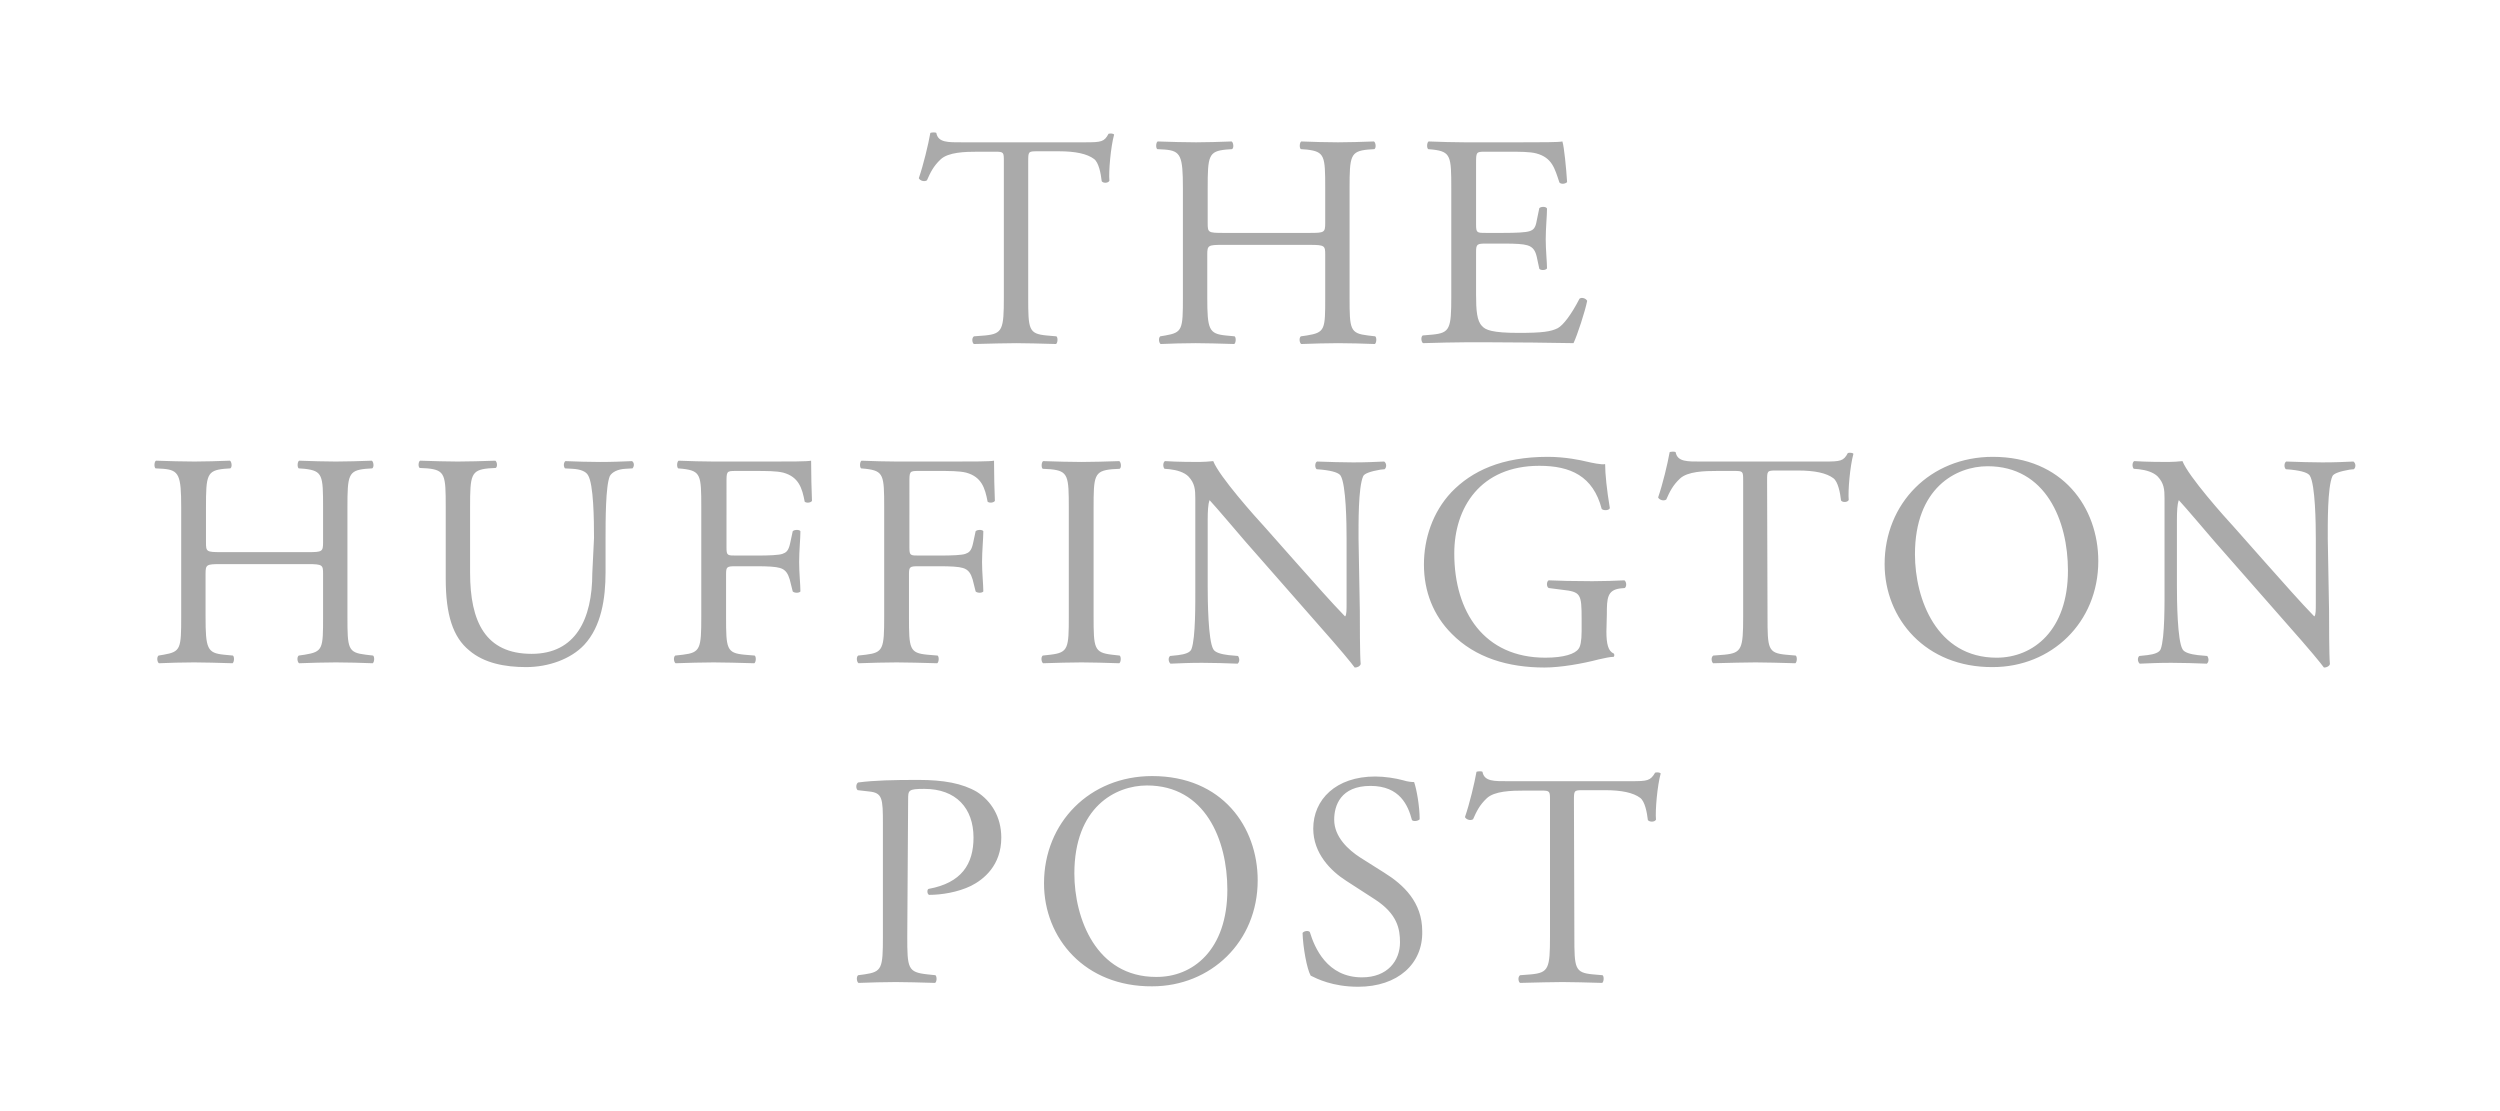 <?xml version="1.0" encoding="utf-8"?>
<svg version="1.1" xmlns="http://www.w3.org/2000/svg" xmlns:xlink="http://www.w3.org/1999/xlink" x="0px" y="0px"
	 viewBox="0 0 585 260" style="enable-background:new 0 0 585 260;" xml:space="preserve">
<g>
	<path fill="#AAAAAA" d="M240.6,69.6c0,7.5,0.1,8.5,4.3,8.9l2.3,0.2c0.4,0.3,0.3,1.6-0.1,1.8c-4.1-0.1-6.5-0.2-9.3-0.2
		c-2.8,0-5.3,0.1-9.9,0.2c-0.4-0.2-0.6-1.4,0-1.8l2.6-0.2c4.1-0.4,4.4-1.4,4.4-8.9V37.8c0-2.2,0-2.3-2.1-2.3h-3.9
		c-3.1,0-7,0.1-8.8,1.8c-1.7,1.6-2.4,3.1-3.2,4.9c-0.6,0.4-1.6,0.1-1.9-0.5c1.1-3.2,2.2-7.8,2.7-10.6c0.2-0.1,1.1-0.2,1.4,0
		c0.4,2.3,2.8,2.2,6,2.2h28.8c3.8,0,4.5-0.1,5.5-2c0.4-0.1,1.1-0.1,1.3,0.2c-0.8,2.9-1.3,8.7-1.1,10.8c-0.3,0.6-1.5,0.6-1.8,0.1
		c-0.2-1.8-0.7-4.4-1.8-5.2c-1.6-1.2-4.3-1.8-8.2-1.8h-5.1c-2.1,0-2.1,0.1-2.1,2.4L240.6,69.6L240.6,69.6L240.6,69.6z M286.1,57.3
		c-3.4,0-3.6,0.1-3.6,2.3v10c0,7.5,0.4,8.5,4.3,8.9l2.1,0.2c0.4,0.3,0.3,1.6-0.1,1.8c-3.8-0.1-6.3-0.2-9-0.2c-3.1,0-5.5,0.1-8.2,0.2
		c-0.4-0.2-0.6-1.4-0.1-1.8l1.2-0.2c4-0.7,4.1-1.4,4.1-8.9V44c0-7.5-0.5-8.7-4.2-9l-1.8-0.1c-0.4-0.3-0.3-1.6,0.1-1.8
		c3.5,0.1,5.9,0.2,9,0.2c2.8,0,5.2-0.1,8.3-0.2c0.4,0.2,0.6,1.5,0.1,1.8l-1.4,0.1c-4.1,0.4-4.3,1.5-4.3,9v8.2c0,2.2,0.1,2.3,3.6,2.3
		h20.3c3.4,0,3.6-0.1,3.6-2.3V44c0-7.5-0.1-8.5-4.3-9l-1.4-0.1c-0.4-0.3-0.3-1.6,0.1-1.8c2.9,0.1,5.7,0.2,8.6,0.2
		c2.8,0,5.2-0.1,8.4-0.2c0.4,0.2,0.6,1.5,0.1,1.8l-1.5,0.1c-4.1,0.4-4.3,1.5-4.3,9v25.6c0,7.5,0.1,8.4,4.3,8.9l1.7,0.2
		c0.4,0.3,0.3,1.6-0.1,1.8c-2.9-0.1-5.7-0.2-8.6-0.2c-2.9,0-5.5,0.1-8.6,0.2c-0.4-0.2-0.6-1.4-0.1-1.8l1.4-0.2
		c4.3-0.7,4.3-1.4,4.3-8.9v-10c0-2.1-0.1-2.3-3.6-2.3H286.1L286.1,57.3z M339.6,44c0-7.4-0.1-8.5-4.3-9l-1.1-0.1
		c-0.4-0.3-0.3-1.6,0.1-1.8c3.1,0.1,5.5,0.2,8.4,0.2H356c4.6,0,8.8,0,9.6-0.2c0.4,1.2,0.9,6.3,1.1,9.5c-0.3,0.4-1.4,0.6-1.8,0.1
		c-1.1-3.3-1.7-5.8-5.4-6.8c-1.5-0.4-3.8-0.4-6.9-0.4h-5.1c-2.1,0-2.1,0.1-2.1,2.8v14.2c0,2,0.2,2,2.3,2h4.1c3,0,5.2-0.1,6.1-0.4
		c0.9-0.3,1.4-0.7,1.7-2.5l0.6-2.9c0.4-0.4,1.6-0.4,1.8,0.1c0,1.7-0.3,4.5-0.3,7.2c0,2.6,0.3,5.3,0.3,6.8c-0.3,0.5-1.5,0.5-1.8,0.1
		l-0.6-2.8c-0.3-1.3-0.8-2.3-2.2-2.7c-1-0.3-2.7-0.4-5.5-0.4h-4.1c-2.1,0-2.4,0.1-2.4,1.9v10c0,3.8,0.2,6.2,1.4,7.4
		c0.8,0.9,2.3,1.6,8.6,1.6c5.5,0,7.5-0.3,9.1-1.1c1.3-0.7,3.2-3.2,5.1-6.9c0.5-0.4,1.5-0.1,1.8,0.5c-0.5,2.5-2.3,8-3.2,9.9
		c-6.4-0.1-12.7-0.2-19.1-0.2h-6.4c-3.1,0-5.5,0.1-9.7,0.2c-0.4-0.2-0.6-1.4-0.1-1.8l2.3-0.2c4.1-0.4,4.4-1.4,4.4-8.9L339.6,44
		L339.6,44L339.6,44z M51.7,132c-3.4,0-3.6,0.1-3.6,2.3v10c0,7.5,0.4,8.5,4.3,8.9l2.1,0.2c0.4,0.3,0.3,1.6-0.1,1.8
		c-3.8-0.1-6.3-0.2-9-0.2c-3.1,0-5.5,0.1-8.2,0.2c-0.4-0.2-0.6-1.4-0.1-1.8l1.2-0.2c4-0.7,4.1-1.4,4.1-8.9v-25.6
		c0-7.5-0.5-8.7-4.2-9l-1.8-0.1c-0.4-0.3-0.3-1.6,0.1-1.8c3.5,0.1,5.9,0.2,9,0.2c2.8,0,5.2-0.1,8.3-0.2c0.4,0.2,0.6,1.5,0.1,1.8
		l-1.4,0.1c-4.1,0.4-4.3,1.5-4.3,9v8.2c0,2.2,0.1,2.3,3.6,2.3H72c3.4,0,3.6-0.1,3.6-2.3v-8.2c0-7.5-0.1-8.5-4.3-9l-1.4-0.1
		c-0.4-0.3-0.3-1.6,0.1-1.8c3.3,0.1,5.7,0.2,8.6,0.2c2.8,0,5.2-0.1,8.4-0.2c0.4,0.2,0.6,1.5,0.1,1.8l-1.5,0.1
		c-4.1,0.4-4.3,1.5-4.3,9v25.6c0,7.5,0.1,8.4,4.3,8.9l1.7,0.2c0.4,0.3,0.3,1.6-0.1,1.8c-2.9-0.1-5.7-0.2-8.6-0.2
		c-2.9,0-5.5,0.1-8.6,0.2c-0.4-0.2-0.6-1.4-0.1-1.8l1.4-0.2c4.3-0.7,4.3-1.4,4.3-8.9v-10c0-2.1-0.1-2.3-3.6-2.3L51.7,132L51.7,132z
		 M139,125.9c0-4.4-0.1-12.6-1.4-14.7c-0.5-0.9-1.8-1.4-3.6-1.5l-1.8-0.1c-0.4-0.5-0.3-1.4,0.1-1.7c2.7,0.1,5.4,0.2,8.1,0.2
		c3,0,4.9-0.1,7.5-0.2c0.6,0.4,0.5,1.3,0.1,1.7l-1.7,0.1c-1.8,0.1-3.1,0.8-3.6,1.7c-1,2.3-1,10.5-1,14.5v8c0,6.2-1,12.7-5,17
		c-3.1,3.3-8.3,5.2-13.6,5.2c-4.9,0-9.8-0.9-13.3-3.9c-3.8-3.1-5.5-8.3-5.5-16.8v-16.8c0-7.4-0.1-8.6-4.3-9l-1.8-0.1
		c-0.4-0.3-0.3-1.5,0.1-1.7c3.6,0.1,6,0.2,8.8,0.2c2.9,0,5.3-0.1,8.8-0.2c0.4,0.2,0.6,1.4,0.1,1.7l-1.7,0.1c-4.1,0.4-4.3,1.6-4.3,9
		V134c0,11.5,3.6,19,14.4,19c10.3,0,14.2-8.1,14.2-18.9L139,125.9L139,125.9L139,125.9z M170,128.1c0,1.9,0.2,1.9,2.3,1.9h4.8
		c2.9,0,5.2-0.1,6-0.4c0.8-0.3,1.4-0.6,1.8-2.5l0.6-2.8c0.4-0.4,1.6-0.4,1.8,0c0,1.7-0.3,4.6-0.3,7.2c0,2.6,0.3,5.3,0.3,6.9
		c-0.3,0.4-1.4,0.4-1.8,0l-0.7-2.8c-0.4-1.3-0.9-2.3-2.3-2.7c-1-0.3-2.8-0.4-5.5-0.4h-4.8c-2.1,0-2.3,0.1-2.3,1.9v9.9
		c0,7.5,0.1,8.5,4.3,8.9l2.4,0.2c0.4,0.3,0.3,1.6-0.1,1.8c-4.2-0.1-6.6-0.2-9.5-0.2c-3.1,0-5.5,0.1-8.9,0.2
		c-0.4-0.2-0.6-1.4-0.1-1.8l1.8-0.2c4.1-0.5,4.3-1.4,4.3-8.9v-25.6c0-7.5-0.1-8.5-4.3-9l-1.1-0.1c-0.4-0.3-0.3-1.6,0.1-1.8
		c3,0.1,5.4,0.2,8.3,0.2h13.1c4.6,0,8.7,0,9.6-0.2c0,3.3,0.1,6.7,0.2,9.4c-0.2,0.4-1.2,0.6-1.7,0.2c-0.6-3.2-1.4-5.8-5-6.8
		c-1.6-0.4-3.9-0.4-6.9-0.4h-4.3c-2.1,0-2.1,0.1-2.1,2.8L170,128.1L170,128.1z M212.8,128.1c0,1.9,0.2,1.9,2.3,1.9h4.8
		c2.9,0,5.2-0.1,6-0.4c0.8-0.3,1.4-0.6,1.8-2.5l0.6-2.8c0.4-0.4,1.6-0.4,1.8,0c0,1.7-0.3,4.6-0.3,7.2c0,2.6,0.3,5.3,0.3,6.9
		c-0.3,0.4-1.4,0.4-1.8,0l-0.7-2.8c-0.4-1.3-0.9-2.3-2.3-2.7c-1-0.3-2.8-0.4-5.5-0.4h-4.8c-2.1,0-2.3,0.1-2.3,1.9v9.9
		c0,7.5,0.1,8.5,4.3,8.9l2.4,0.2c0.4,0.3,0.3,1.6-0.1,1.8c-4.2-0.1-6.6-0.2-9.5-0.2c-3.1,0-5.5,0.1-8.9,0.2
		c-0.4-0.2-0.6-1.4-0.1-1.8l1.8-0.2c4.1-0.5,4.3-1.4,4.3-8.9v-25.6c0-7.5-0.1-8.5-4.3-9l-1.1-0.1c-0.4-0.3-0.3-1.6,0.1-1.8
		c3,0.1,5.4,0.2,8.3,0.2H223c4.6,0,8.7,0,9.6-0.2c0,3.3,0.1,6.7,0.2,9.4c-0.2,0.4-1.2,0.6-1.7,0.2c-0.6-3.2-1.4-5.8-5-6.8
		c-1.6-0.4-3.9-0.4-6.9-0.4h-4.3c-2.1,0-2.1,0.1-2.1,2.8L212.8,128.1L212.8,128.1z M250.1,118.9c0-7.5-0.1-8.7-4.3-9.1l-1.8-0.1
		c-0.4-0.3-0.3-1.6,0.1-1.8c3.6,0.1,6,0.2,9,0.2c2.8,0,5.3-0.1,8.8-0.2c0.4,0.2,0.6,1.5,0.1,1.8l-1.8,0.1c-4.2,0.4-4.3,1.6-4.3,9.1
		v25.3c0,7.5,0.1,8.5,4.3,9l1.8,0.2c0.4,0.3,0.3,1.6-0.1,1.8c-3.6-0.1-6-0.2-8.8-0.2c-3,0-5.4,0.1-9,0.2c-0.4-0.2-0.6-1.4-0.1-1.8
		l1.8-0.2c4.2-0.5,4.3-1.5,4.3-9L250.1,118.9L250.1,118.9z M318.2,142.9c0,2.1,0,10.6,0.2,12.5c-0.1,0.4-0.6,0.8-1.4,0.8
		c-0.9-1.2-2.9-3.7-9.1-10.7l-16.5-18.8c-1.9-2.2-6.8-8-8.3-9.6h-0.1c-0.3,0.9-0.4,2.5-0.4,4.6v15.5c0,3.3,0.1,12.6,1.3,14.7
		c0.4,0.8,1.9,1.2,3.6,1.4l2.2,0.2c0.4,0.6,0.4,1.4-0.1,1.8c-2.8-0.1-5.5-0.2-8.3-0.2c-3,0-4.9,0.1-7.4,0.2
		c-0.5-0.4-0.6-1.4-0.1-1.8l1.9-0.2c1.6-0.2,2.8-0.6,3.1-1.4c1-2.6,0.9-11.2,0.9-14.7v-20.6c0-2-0.1-3.5-1.6-5.1
		c-1-1-2.7-1.5-4.4-1.7l-1.2-0.1c-0.4-0.4-0.4-1.5,0.1-1.8c3,0.2,6.8,0.2,8,0.2c1.1,0,2.3-0.1,3.3-0.2c1.4,3.6,9.8,13,12.2,15.6
		l6.9,7.8c4.9,5.5,8.4,9.5,11.7,12.9h0.1c0.3-0.4,0.3-1.5,0.3-3v-15.2c0-3.3-0.1-12.6-1.4-14.7c-0.4-0.6-1.6-1.1-4.4-1.4l-1.2-0.1
		c-0.5-0.4-0.4-1.6,0.1-1.8c3.3,0.1,5.7,0.2,8.4,0.2c3.1,0,4.9-0.1,7.3-0.2c0.6,0.4,0.6,1.4,0.1,1.8l-1,0.1c-2.3,0.4-3.7,0.9-4,1.5
		c-1.2,2.6-1.1,11.4-1.1,14.7L318.2,142.9L318.2,142.9z M375.9,147.8c0,2.8,0.4,4.6,1.7,5.1c0.2,0.2,0.2,0.6,0,0.8c0,0,0,0,0,0
		c-0.9,0-2.1,0.3-3.5,0.6c-3.8,1-8.9,1.9-12.7,1.9c-8.5,0-16.2-2.3-21.7-7.9c-4.3-4.3-6.5-9.9-6.5-16.2c0-6,2-12.2,6.4-16.9
		c4.8-5,11.8-8.3,22.6-8.3c4.1,0,7.8,0.8,9,1.1c1.3,0.3,3.6,0.8,4.4,0.6c0,2.3,0.4,6.1,1.1,10.3c-0.2,0.6-1.5,0.6-1.9,0.2
		c-2-7.7-7.3-10.1-14.6-10.1c-13.8,0-19.9,9.8-19.9,20.5c0,13.7,7,24.4,21.3,24.4c4.4,0,7-0.9,7.8-2.1c0.4-0.5,0.7-1.8,0.7-4.1v-2.8
		c0-6-0.2-6.4-4.6-6.9l-3.1-0.4c-0.6-0.3-0.5-1.6,0-1.8c2.1,0.1,6,0.2,10.2,0.2c2.8,0,5.2-0.1,7.5-0.2c0.5,0.3,0.6,1.4,0.1,1.8
		l-1.1,0.1c-3,0.4-3.1,2.3-3.1,6L375.9,147.8L375.9,147.8L375.9,147.8z M413.6,144.3c0,7.5,0.1,8.5,4.3,8.9l2.3,0.2
		c0.4,0.3,0.3,1.6-0.1,1.8c-4.1-0.1-6.5-0.2-9.3-0.2c-2.8,0-5.3,0.1-9.9,0.2c-0.4-0.2-0.6-1.4,0-1.8l2.6-0.2
		c4.1-0.4,4.4-1.4,4.4-8.9v-31.8c0-2.2,0-2.3-2.1-2.3h-3.9c-3.1,0-7,0.1-8.8,1.8c-1.7,1.6-2.4,3.1-3.2,4.9c-0.6,0.4-1.6,0.1-1.9-0.5
		c1.1-3.2,2.2-7.8,2.7-10.6c0.2-0.1,1.1-0.2,1.4,0c0.4,2.3,2.8,2.2,6,2.2h28.8c3.8,0,4.5-0.1,5.5-2c0.4-0.1,1.1-0.1,1.3,0.2
		c-0.8,2.9-1.3,8.7-1.1,10.8c-0.3,0.6-1.5,0.6-1.8,0.1c-0.2-1.8-0.7-4.4-1.8-5.2c-1.6-1.2-4.3-1.8-8.3-1.8h-5.1
		c-2.1,0-2.1,0.1-2.1,2.4L413.6,144.3L413.6,144.3L413.6,144.3z M441,132c0-14.2,10.7-25.1,25.3-25.1c16.4,0,24.7,11.9,24.7,24.4
		c0,14.4-11,24.8-24.7,24.8C450.6,156.2,441,144.8,441,132 M483.9,133.5c0-11.7-5.2-24.4-18.8-24.4c-7.4,0-17,5.1-17,20.6
		c0,10.5,5.1,24.2,19.1,24.2C475.8,153.9,483.9,147.5,483.9,133.5 M545,142.9c0,2.1,0,10.6,0.2,12.5c-0.1,0.4-0.6,0.8-1.4,0.8
		c-0.9-1.2-2.9-3.7-9.1-10.7l-16.5-18.8c-1.9-2.2-6.8-8-8.3-9.6h-0.1c-0.3,0.9-0.4,2.5-0.4,4.6v15.5c0,3.3,0.1,12.6,1.3,14.7
		c0.4,0.8,1.9,1.2,3.6,1.4l2.2,0.2c0.4,0.6,0.4,1.4-0.1,1.8c-2.8-0.1-5.5-0.2-8.3-0.2c-3,0-4.9,0.1-7.4,0.2
		c-0.5-0.4-0.6-1.4-0.1-1.8l1.9-0.2c1.6-0.2,2.8-0.6,3.1-1.4c1-2.6,0.9-11.2,0.9-14.7v-20.6c0-2-0.1-3.5-1.6-5.1
		c-1-1-2.7-1.5-4.4-1.7l-1.2-0.1c-0.4-0.4-0.4-1.5,0.1-1.8c3,0.2,6.8,0.2,8,0.2c1.1,0,2.3-0.1,3.3-0.2c1.4,3.6,9.8,13,12.2,15.6
		l6.9,7.8c4.9,5.5,8.4,9.5,11.7,12.9h0.1c0.3-0.4,0.3-1.5,0.3-3v-15.2c0-3.3-0.1-12.6-1.4-14.7c-0.4-0.6-1.6-1.1-4.4-1.4l-1.2-0.1
		c-0.5-0.4-0.4-1.6,0.1-1.8c3.3,0.1,5.7,0.2,8.4,0.2c3.1,0,4.9-0.1,7.3-0.2c0.6,0.4,0.6,1.4,0.1,1.8l-1,0.1c-2.3,0.4-3.7,0.9-4,1.5
		c-1.2,2.6-1.1,11.4-1.1,14.7L545,142.9L545,142.9z M212.3,219.1c0,7.5,0.1,8.4,4.7,8.9l1.9,0.2c0.4,0.4,0.3,1.6-0.1,1.8
		c-4.1-0.1-6.4-0.2-9.2-0.2c-3,0-5.5,0.1-8.7,0.2c-0.4-0.2-0.6-1.4-0.1-1.8l1.5-0.2c4.1-0.6,4.3-1.4,4.3-8.9v-26.3
		c0-6-0.1-7.3-3.3-7.6l-2.6-0.3c-0.5-0.4-0.4-1.5,0.1-1.8c3.8-0.5,8.2-0.6,14.1-0.6s10.3,0.8,13.7,2.8c3.3,2.1,5.7,5.8,5.7,10.7
		c0,6.5-4.1,9.8-7.1,11.3c-3.1,1.5-6.9,2.1-9.8,2.1c-0.5-0.2-0.5-1.3-0.1-1.4c7.7-1.4,10.5-5.8,10.5-12c0-6.9-4.1-11.4-11.5-11.4
		c-3.8,0-3.8,0.3-3.8,2.6L212.3,219.1L212.3,219.1z M244.3,206.7c0-14.2,10.7-25.1,25.3-25.1c16.4,0,24.7,11.9,24.7,24.4
		c0,14.4-11,24.8-24.7,24.8C253.9,230.9,244.3,219.6,244.3,206.7 M287.2,208.2c0-11.7-5.2-24.4-18.8-24.4c-7.4,0-17,5.1-17,20.6
		c0,10.5,5.1,24.2,19.1,24.2C279.1,228.7,287.2,222.3,287.2,208.2 M317.8,230.9c-6,0-9.7-1.9-11.1-2.6c-0.9-1.6-1.8-6.6-1.9-10
		c0.4-0.5,1.4-0.6,1.7-0.2c1.1,3.6,4,10.6,12.2,10.6c6,0,8.9-3.9,8.9-8.2c0-3.1-0.6-6.6-5.8-10l-6.8-4.4c-3.6-2.3-7.7-6.4-7.7-12.2
		c0-6.8,5.3-12.2,14.5-12.2c2.2,0,4.8,0.4,6.6,0.9c0.9,0.3,1.9,0.4,2.5,0.4c0.6,1.7,1.3,5.7,1.3,8.7c-0.3,0.4-1.4,0.6-1.8,0.2
		c-0.9-3.4-2.8-8-9.7-8c-7,0-8.5,4.6-8.5,7.9c0,4.1,3.4,7.1,6,8.8l5.7,3.6c4.5,2.8,8.9,6.9,8.9,13.7
		C333,225.5,327.1,230.9,317.8,230.9 M368.4,219.1c0,7.5,0.1,8.5,4.3,8.9l2.3,0.2c0.4,0.3,0.3,1.6-0.1,1.8c-4.1-0.1-6.5-0.2-9.3-0.2
		c-2.8,0-5.3,0.1-9.9,0.2c-0.4-0.2-0.6-1.4,0-1.8l2.6-0.2c4.1-0.4,4.4-1.4,4.4-8.9v-31.8c0-2.2,0-2.3-2.1-2.3h-3.9
		c-3.1,0-7,0.1-8.8,1.8c-1.7,1.6-2.4,3.1-3.2,4.9c-0.6,0.4-1.6,0.1-1.9-0.5c1.1-3.2,2.2-7.8,2.7-10.6c0.2-0.1,1.1-0.2,1.4,0
		c0.4,2.3,2.8,2.2,6,2.2h28.8c3.8,0,4.5-0.1,5.6-2c0.4-0.1,1.1-0.1,1.3,0.2c-0.8,2.9-1.3,8.7-1.1,10.8c-0.3,0.6-1.5,0.6-1.9,0.1
		c-0.2-1.8-0.7-4.4-1.8-5.2c-1.6-1.2-4.3-1.8-8.3-1.8h-5.1c-2.1,0-2.1,0.1-2.1,2.4L368.4,219.1L368.4,219.1z"/>
</g>
</svg>
